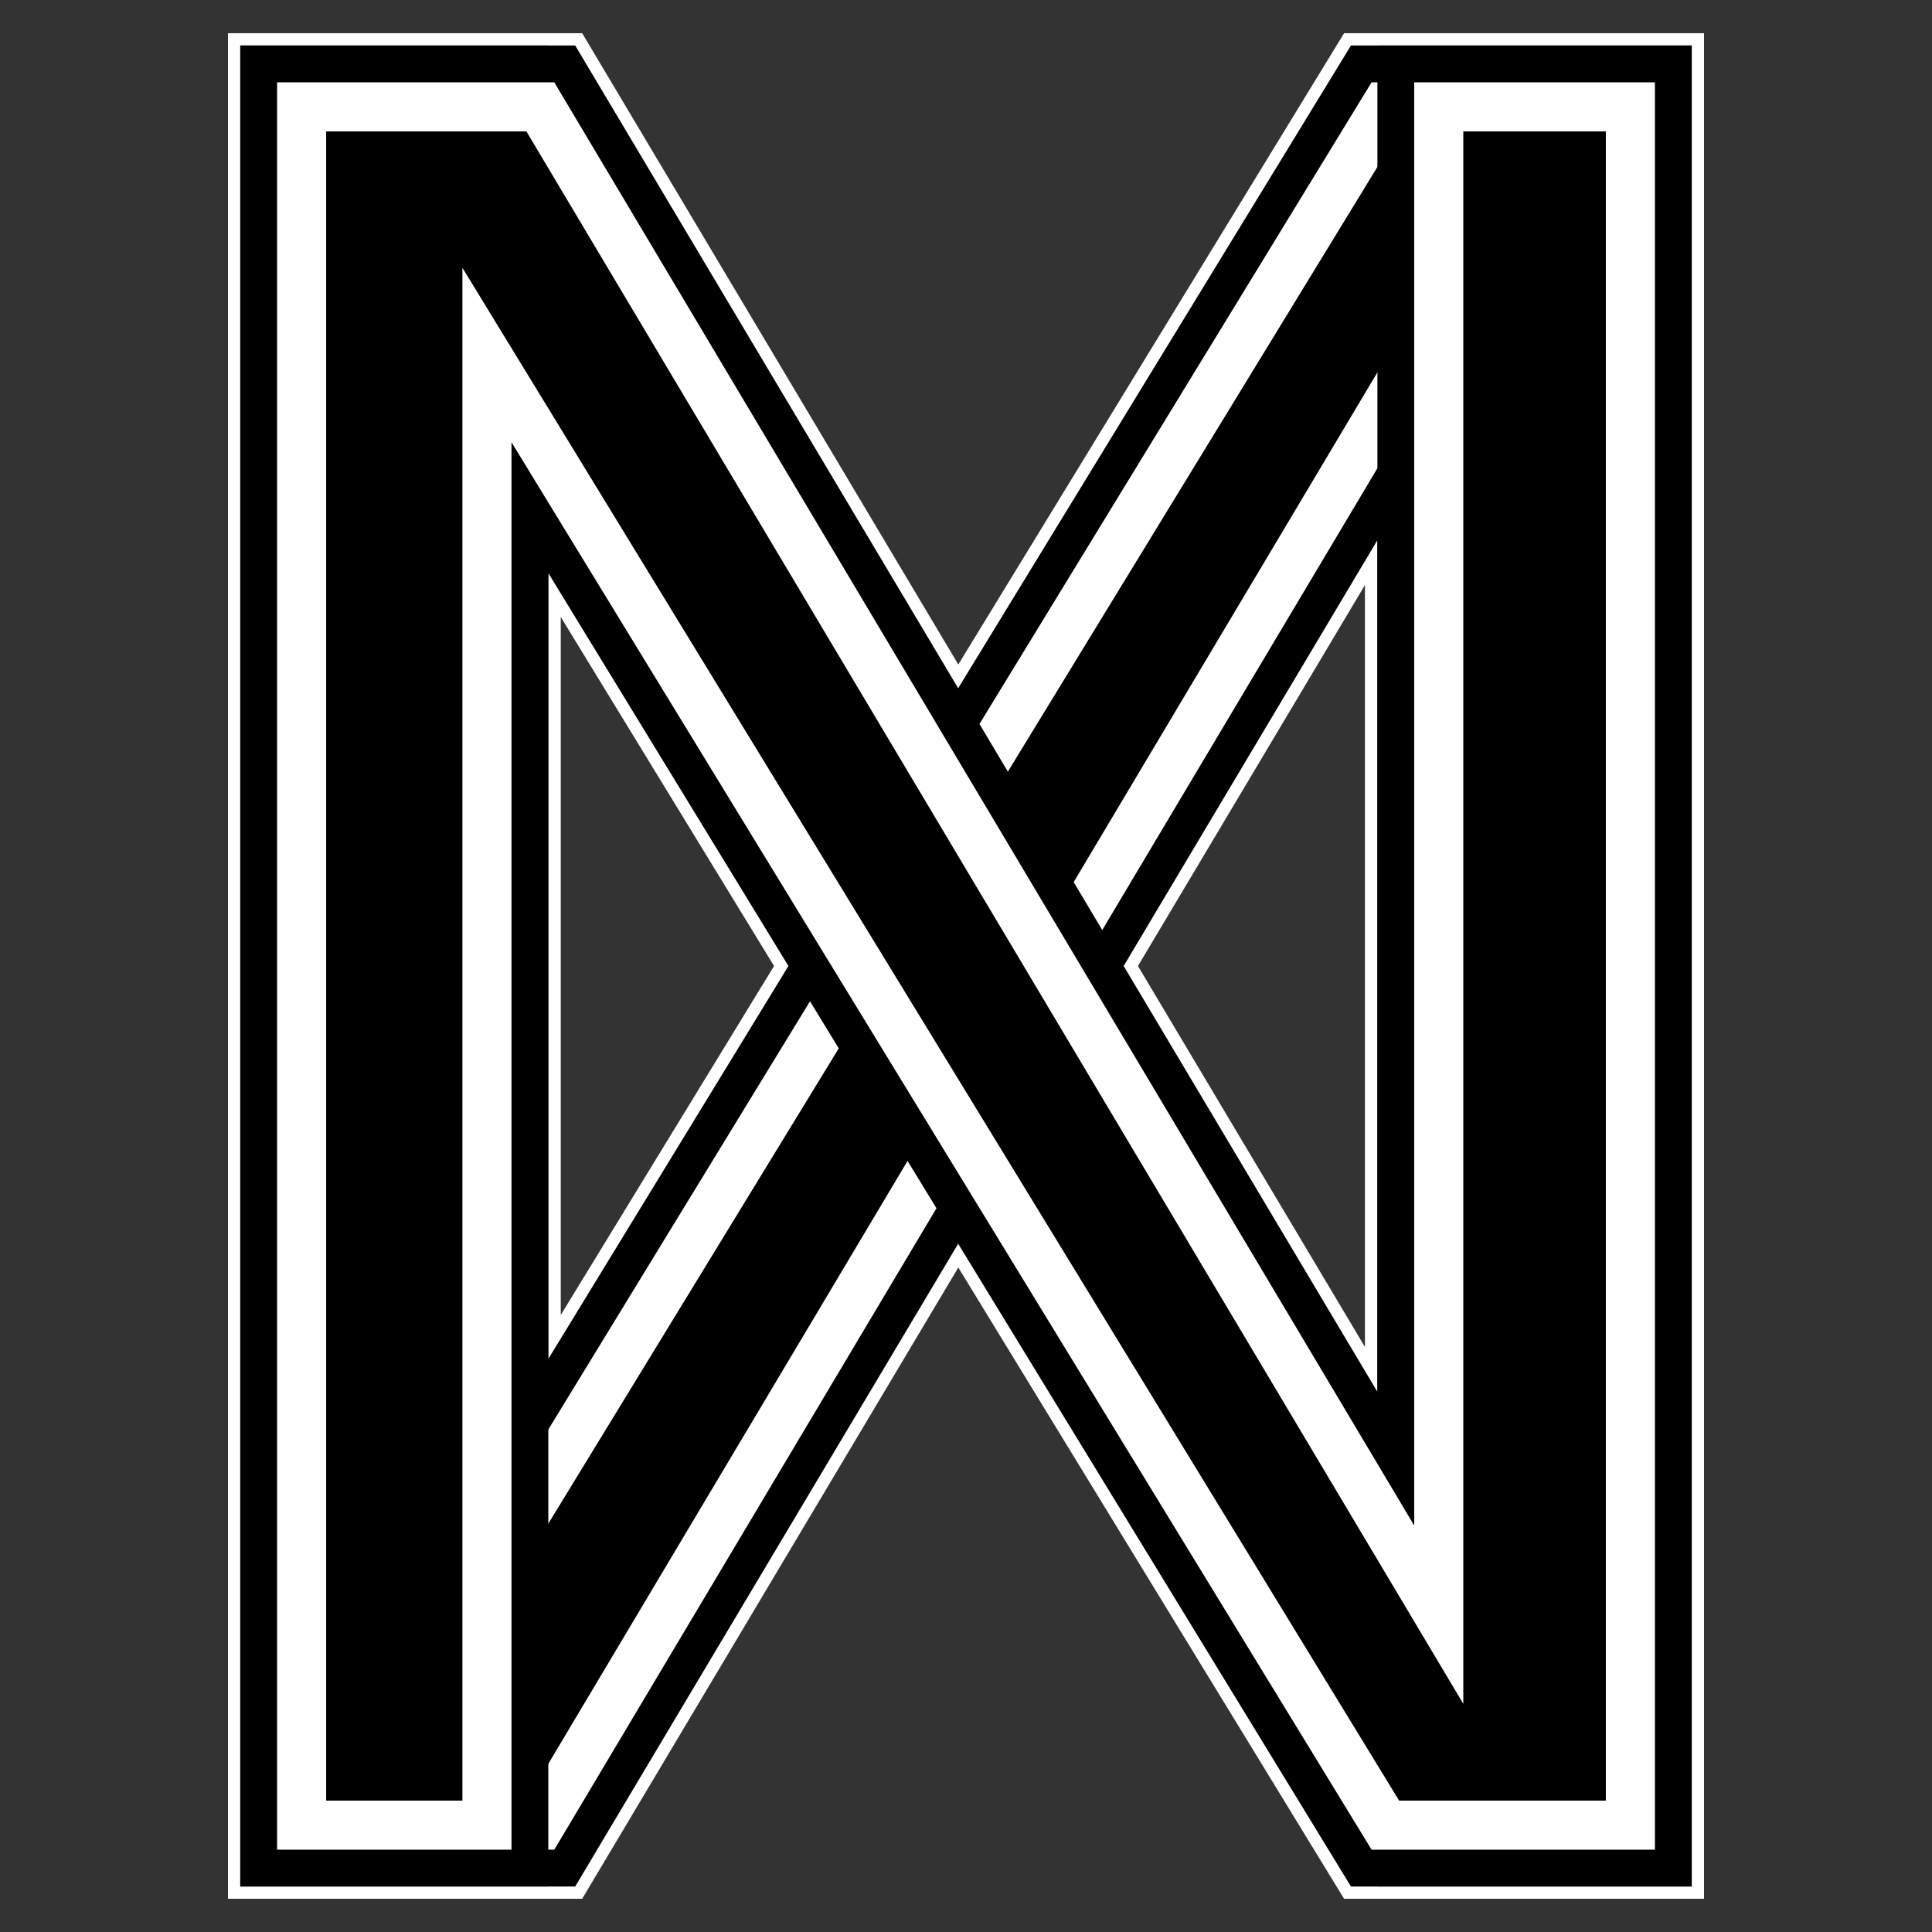 <?xml version="1.0" encoding="UTF-8" standalone="no"?>
<!-- Created with Inkscape (http://www.inkscape.org/) -->

<svg
   xmlns:dc="http://purl.org/dc/elements/1.1/"
   xmlns:cc="http://creativecommons.org/ns#"
   xmlns:rdf="http://www.w3.org/1999/02/22-rdf-syntax-ns#"
   xmlns:svg="http://www.w3.org/2000/svg"
   xmlns="http://www.w3.org/2000/svg"
   xmlns:sodipodi="http://sodipodi.sourceforge.net/DTD/sodipodi-0.dtd"
   xmlns:inkscape="http://www.inkscape.org/namespaces/inkscape"
   width="196.821"
   height="196.821"
   id="svg2"
   version="1.1"
   inkscape:version="0.48.2 r9819"
   sodipodi:docname="NRS-Logo-inverse.svg"
   inkscape:export-filename="/Users/jstroud/Code/noirshares/NRS-Inverse-16.png"
   inkscape:export-xdpi="36.957027"
   inkscape:export-ydpi="36.957027">
  <rect width="100%" height="100%" fill="#333333" stroke="none"/>
  <defs
     id="defs4" />
  <sodipodi:namedview
     id="base"
     pagecolor="#ffffff"
     bordercolor="#666666"
     borderopacity="1.0"
     inkscape:pageopacity="0.0"
     inkscape:pageshadow="2"
     inkscape:zoom="0.74594091"
     inkscape:cx="80.370486"
     inkscape:cy="101.99463"
     inkscape:document-units="px"
     inkscape:current-layer="layer1"
     showgrid="false"
     inkscape:window-width="1832"
     inkscape:window-height="957"
     inkscape:window-x="77"
     inkscape:window-y="26"
     inkscape:window-maximized="0"
     fit-margin-top="1"
     fit-margin-left="1"
     fit-margin-right="1"
     fit-margin-bottom="1" />
  <g
     inkscape:label="Layer 1"
     inkscape:groupmode="layer"
     id="layer1"
     transform="translate(-291.677,-431.355)">
    <path
       style="fill:#000000;fill-opacity:1;stroke:#ffffff;stroke-width:15;stroke-linecap:butt;stroke-linejoin:miter;stroke-miterlimit:4;stroke-opacity:1;stroke-dasharray:none;stroke-dashoffset:0"
       d="m 457.77,442.241 0,175.048 -19.521,0 0,-153.607 -91.524,153.607 -24.321,0 0,-175.048 18.881,0 0,149.767 91.524,-149.767 z"
       id="path3907"
       inkscape:connector-curvature="0"
       sodipodi:nodetypes="ccccccccccc"
       inkscape:export-filename="/Users/jstroud/Code/noirshares/NRS-Inverse-16.png"
       inkscape:export-xdpi="591.31244"
       inkscape:export-ydpi="591.31244" />
    <path
       sodipodi:nodetypes="ccccccccccc"
       inkscape:connector-curvature="0"
       id="path3905"
       d="m 457.77,617.29 0,-175.048 -19.521,0 0,153.607 -91.524,-153.607 -24.321,0 0,175.048 18.881,0 0,-149.767 91.524,149.767 z"
       style="fill:#000000;fill-opacity:1;stroke:#ffffff;stroke-width:15;stroke-linecap:butt;stroke-linejoin:miter;stroke-miterlimit:4;stroke-opacity:1;stroke-dasharray:none;stroke-dashoffset:0"
       inkscape:export-filename="/Users/jstroud/Code/noirshares/NRS-Inverse-16.png"
       inkscape:export-xdpi="591.31244"
       inkscape:export-ydpi="591.31244" />
    <path
       sodipodi:nodetypes="ccccccccccc"
       inkscape:connector-curvature="0"
       id="path3872"
       d="m 457.77,442.241 0,175.048 -19.521,0 0,-153.607 -91.524,153.607 -24.321,0 0,-175.048 18.881,0 0,149.767 91.524,-149.767 z"
       style="fill:#000000;fill-opacity:1;stroke:#cf0000;stroke-width:5;stroke-linecap:butt;stroke-linejoin:bevel;stroke-miterlimit:4;stroke-opacity:1;stroke-dasharray:none;stroke-dashoffset:0"
       inkscape:export-filename="/Users/jstroud/Code/noirshares/NRS-Inverse-16.png"
       inkscape:export-xdpi="591.31244"
       inkscape:export-ydpi="591.31244" />
    <path
       style="fill:#000000;fill-opacity:1;stroke:#cf0000;stroke-width:5;stroke-linecap:butt;stroke-linejoin:bevel;stroke-miterlimit:4;stroke-opacity:1;stroke-dasharray:none;stroke-dashoffset:0"
       d="m 457.77,617.29 0,-175.048 -19.521,0 0,153.607 -91.524,-153.607 -24.321,0 0,175.048 18.881,0 0,-149.767 91.524,149.767 z"
       id="path3874"
       inkscape:connector-curvature="0"
       sodipodi:nodetypes="ccccccccccc"
       inkscape:export-filename="/Users/jstroud/Code/noirshares/NRS-Inverse-16.png"
       inkscape:export-xdpi="591.31244"
       inkscape:export-ydpi="591.31244" />
    <path
       sodipodi:nodetypes="ccccccccccc"
       inkscape:connector-curvature="0"
       id="path3880"
       d="m 457.77,442.241 0,175.048 -19.521,0 0,-153.607 -91.524,153.607 -24.321,0 0,-175.048 18.881,0 0,149.767 91.524,-149.767 z"
       style="fill:#000000;fill-opacity:1;stroke:#000000;stroke-width:12.5;stroke-linecap:butt;stroke-linejoin:miter;stroke-miterlimit:4;stroke-opacity:1;stroke-dasharray:none;stroke-dashoffset:0"
       inkscape:export-filename="/Users/jstroud/Code/noirshares/NRS-Inverse-16.png"
       inkscape:export-xdpi="591.31244"
       inkscape:export-ydpi="591.31244" />
    <path
       style="fill:#000000;fill-opacity:1;stroke:#ffffff;stroke-width:5;stroke-linecap:butt;stroke-linejoin:miter;stroke-miterlimit:4;stroke-opacity:1;stroke-dasharray:none;stroke-dashoffset:0"
       d="m 457.77,442.241 0,175.048 -19.521,0 0,-153.607 -91.524,153.607 -24.321,0 0,-175.048 18.881,0 0,149.767 91.524,-149.767 z"
       id="path3098"
       inkscape:connector-curvature="0"
       sodipodi:nodetypes="ccccccccccc"
       inkscape:export-filename="/Users/jstroud/Code/noirshares/NRS-Inverse-16.png"
       inkscape:export-xdpi="591.31244"
       inkscape:export-ydpi="591.31244" />
    <path
       style="fill:#000000;fill-opacity:1;stroke:#000000;stroke-width:12.5;stroke-linecap:butt;stroke-linejoin:miter;stroke-miterlimit:4;stroke-opacity:1;stroke-dasharray:none;stroke-dashoffset:0"
       d="m 457.77,617.29 0,-175.048 -19.521,0 0,153.607 -91.524,-153.607 -24.321,0 0,175.048 18.881,0 0,-149.767 91.524,149.767 z"
       id="path3882"
       inkscape:connector-curvature="0"
       sodipodi:nodetypes="ccccccccccc"
       inkscape:export-filename="/Users/jstroud/Code/noirshares/NRS-Inverse-16.png"
       inkscape:export-xdpi="591.31244"
       inkscape:export-ydpi="591.31244" />
    <path
       sodipodi:nodetypes="ccccccccccc"
       inkscape:connector-curvature="0"
       id="path3870"
       d="m 457.77,617.29 0,-175.048 -19.521,0 0,153.607 -91.524,-153.607 -24.321,0 0,175.048 18.881,0 0,-149.767 91.524,149.767 z"
       style="fill:#000000;fill-opacity:1;stroke:#ffffff;stroke-width:5;stroke-linecap:butt;stroke-linejoin:miter;stroke-miterlimit:4;stroke-opacity:1;stroke-dasharray:none;stroke-dashoffset:0"
       inkscape:export-filename="/Users/jstroud/Code/noirshares/NRS-Inverse-16.png"
       inkscape:export-xdpi="591.31244"
       inkscape:export-ydpi="591.31244" />
    <rect
       style="fill:none;stroke:none"
       id="rect3909"
       width="194.821"
       height="194.821"
       x="292.677"
       y="-627.176"
       inkscape:export-filename="/Users/jstroud/Code/noirshares/NRS-Inverse-16.png"
       inkscape:export-xdpi="591.31244"
       inkscape:export-ydpi="591.31244"
       transform="scale(1,-1)" />
  </g>
</svg>
